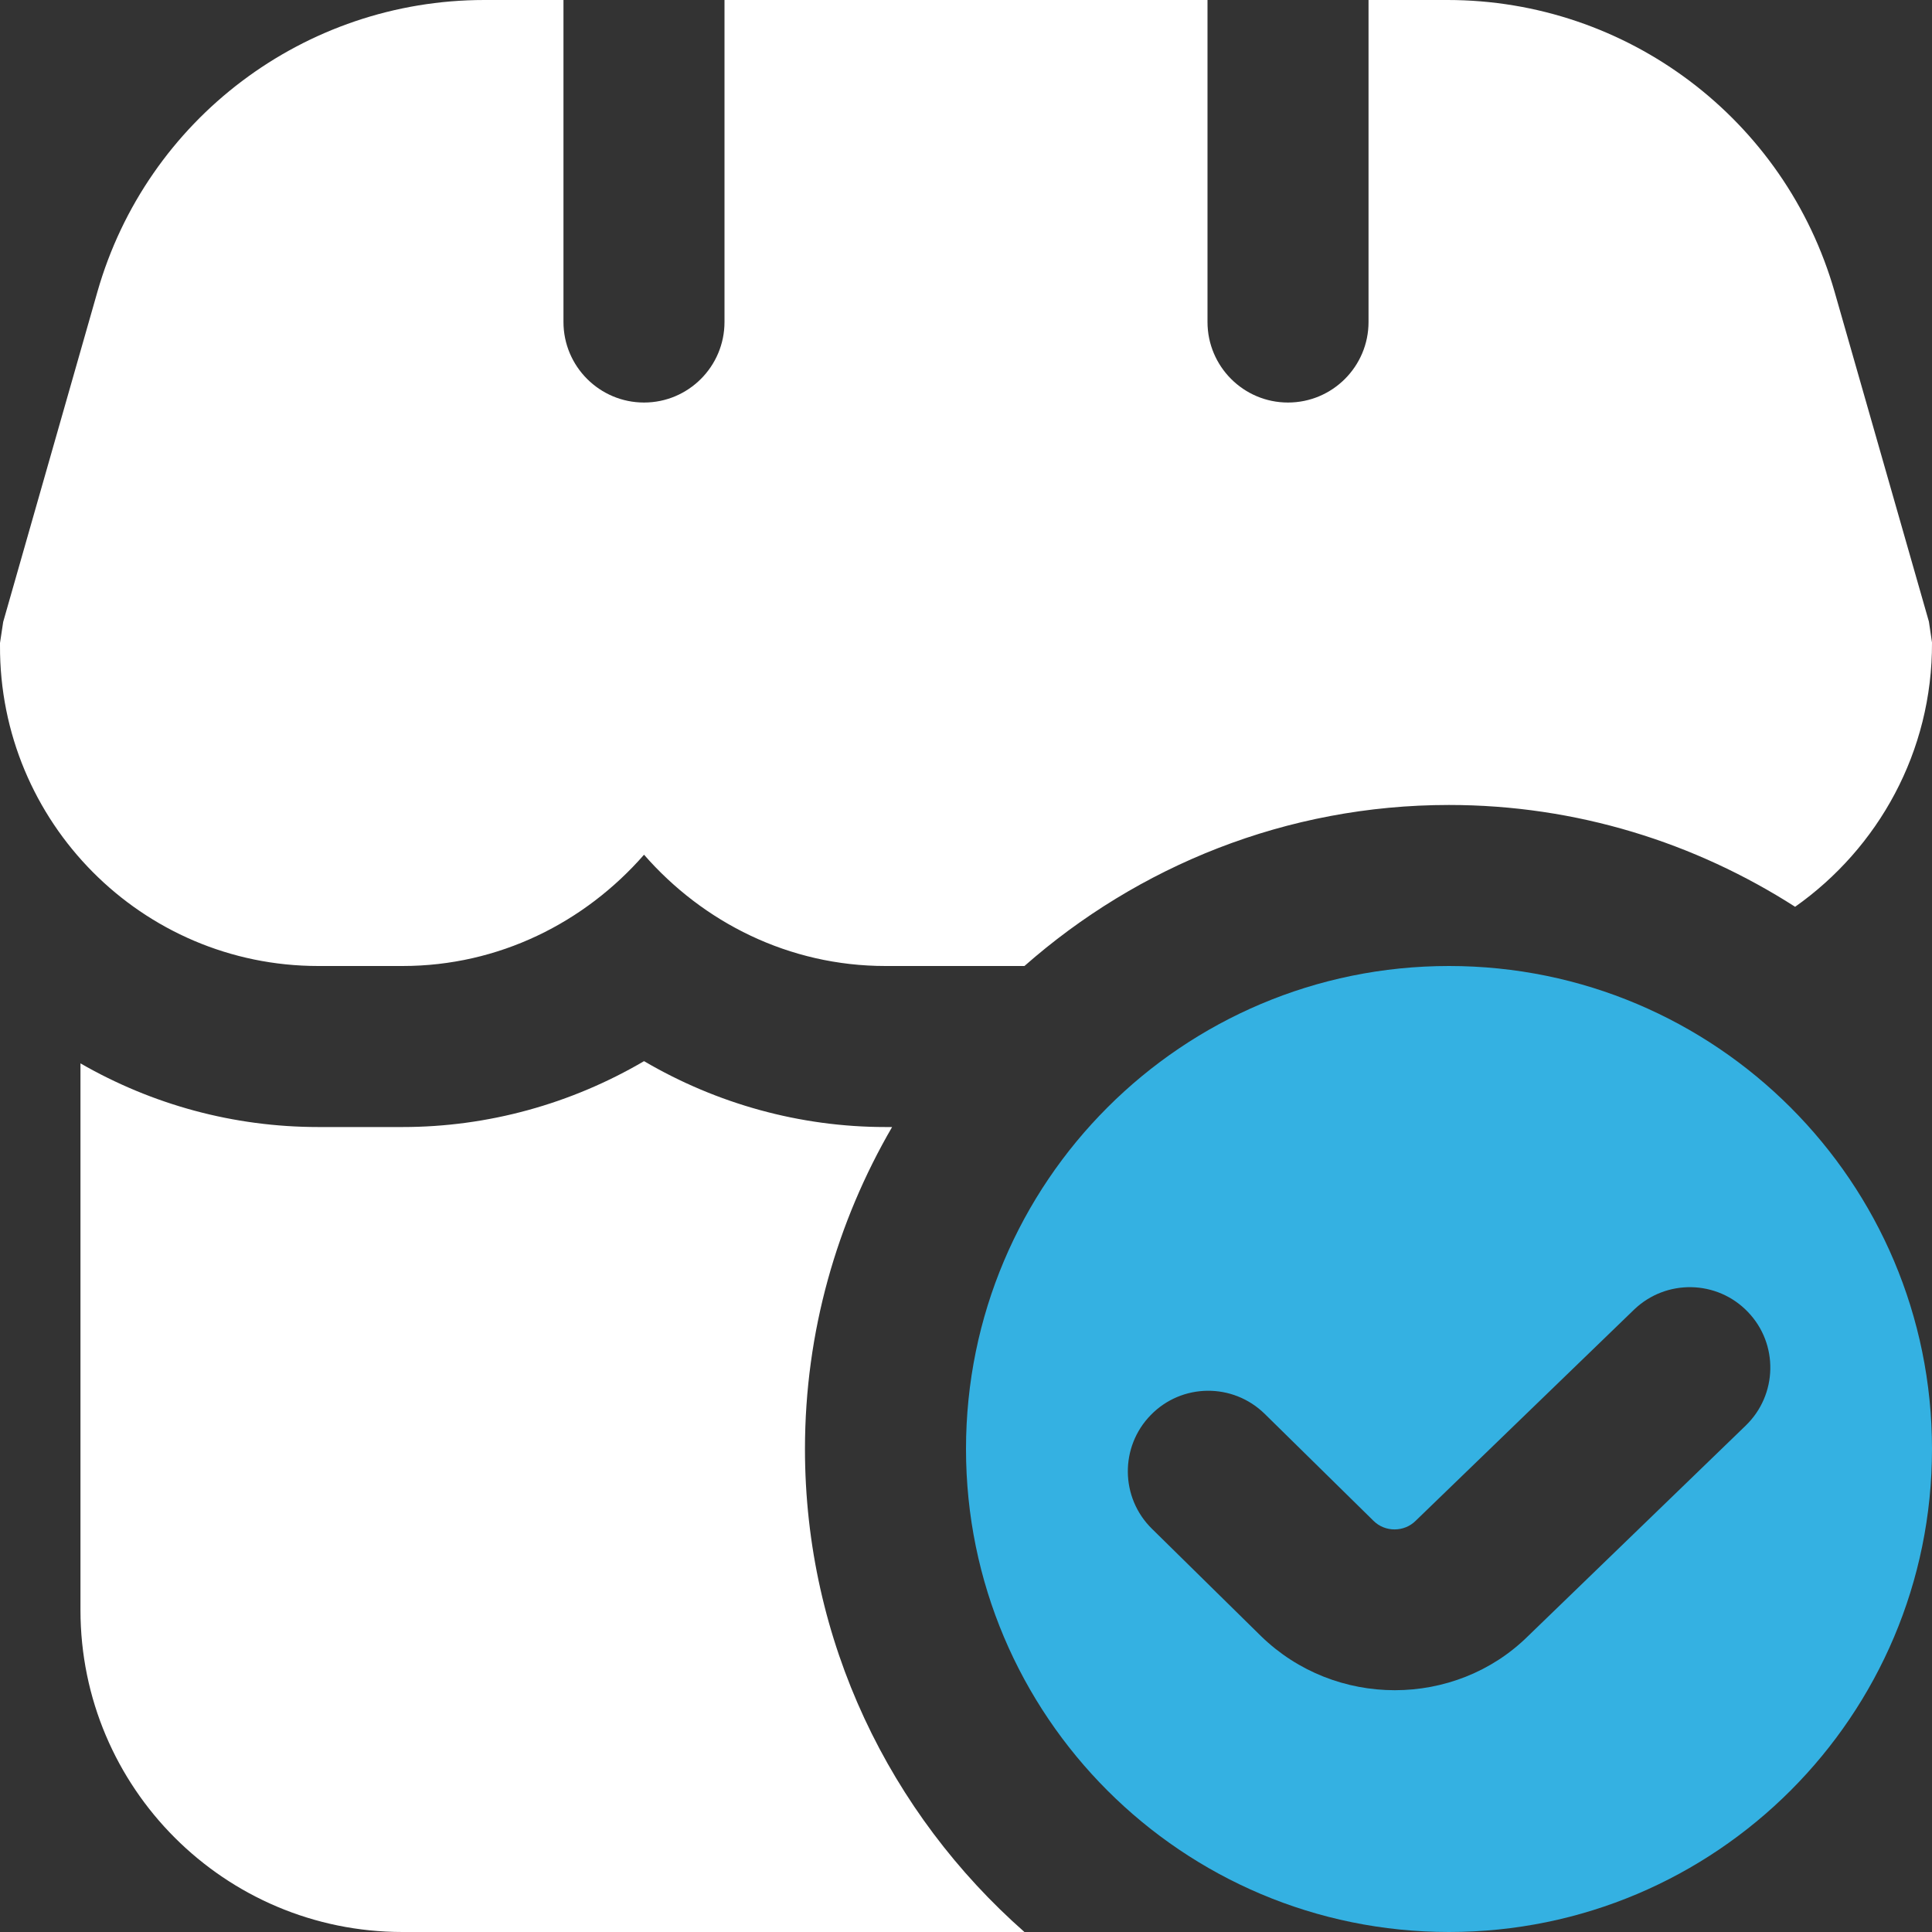<svg width="20" height="20" viewBox="0 0 20 20" fill="none" xmlns="http://www.w3.org/2000/svg">
<rect x="0" y="0" width="20" height="20" fill="#333333" stroke="none"/>
<g clip-path="url(#clip0_3_1618)">
<path d="M3.50981e-05 6.683C3.50981e-05 6.674 3.50981e-05 6.665 3.50981e-05 6.656C0.011 6.581 0.021 6.513 0.033 6.438L1.008 3.022C1.518 1.233 3.153 0 5.014 0H5.833V3.333C5.833 3.793 6.207 4.167 6.667 4.167C7.127 4.167 7.5 3.793 7.5 3.333V0H12.5V3.333C12.5 3.793 12.873 4.167 13.333 4.167C13.794 4.167 14.167 3.793 14.167 3.333V0H14.985C16.845 0 18.48 1.233 18.992 3.022L19.968 6.435C19.978 6.507 19.989 6.579 20 6.651C20.005 7.783 19.442 8.781 18.583 9.387C17.547 8.723 16.319 8.333 15 8.333C13.316 8.333 11.78 8.966 10.605 10H9.167C8.167 10 7.278 9.548 6.667 8.848C6.055 9.548 5.167 10 4.167 10H3.295C1.468 10 -0.008 8.509 3.50981e-05 6.683ZM10.605 20H4.167C2.326 20 0.833 18.508 0.833 16.667V11.008C1.575 11.435 2.417 11.667 3.295 11.667H4.167C5.052 11.667 5.913 11.427 6.667 10.985C7.421 11.427 8.282 11.667 9.167 11.667H9.235C8.665 12.648 8.333 13.785 8.333 15C8.333 16.992 9.216 18.777 10.605 20Z" fill="white"/>
<path d="M15 10C12.238 10 10 12.238 10 15C10 17.762 12.238 20 15 20C17.762 20 20 17.762 20 15C20 12.238 17.762 10 15 10ZM18.069 14.76L15.817 16.938C15.44 17.31 14.94 17.497 14.439 17.497C13.938 17.497 13.437 17.31 13.053 16.936L11.925 15.826C11.596 15.503 11.592 14.976 11.913 14.648C12.235 14.318 12.762 14.313 13.092 14.636L14.22 15.745C14.34 15.863 14.537 15.861 14.655 15.743L16.916 13.557C17.247 13.239 17.775 13.248 18.094 13.581C18.413 13.912 18.402 14.44 18.07 14.759L18.069 14.76Z" fill="#34B1E2"/>
</g>
<defs>
<clipPath id="clip0_3_1618">
<rect width="20" height="20" fill="white"/>
</clipPath>
</defs>
</svg>
